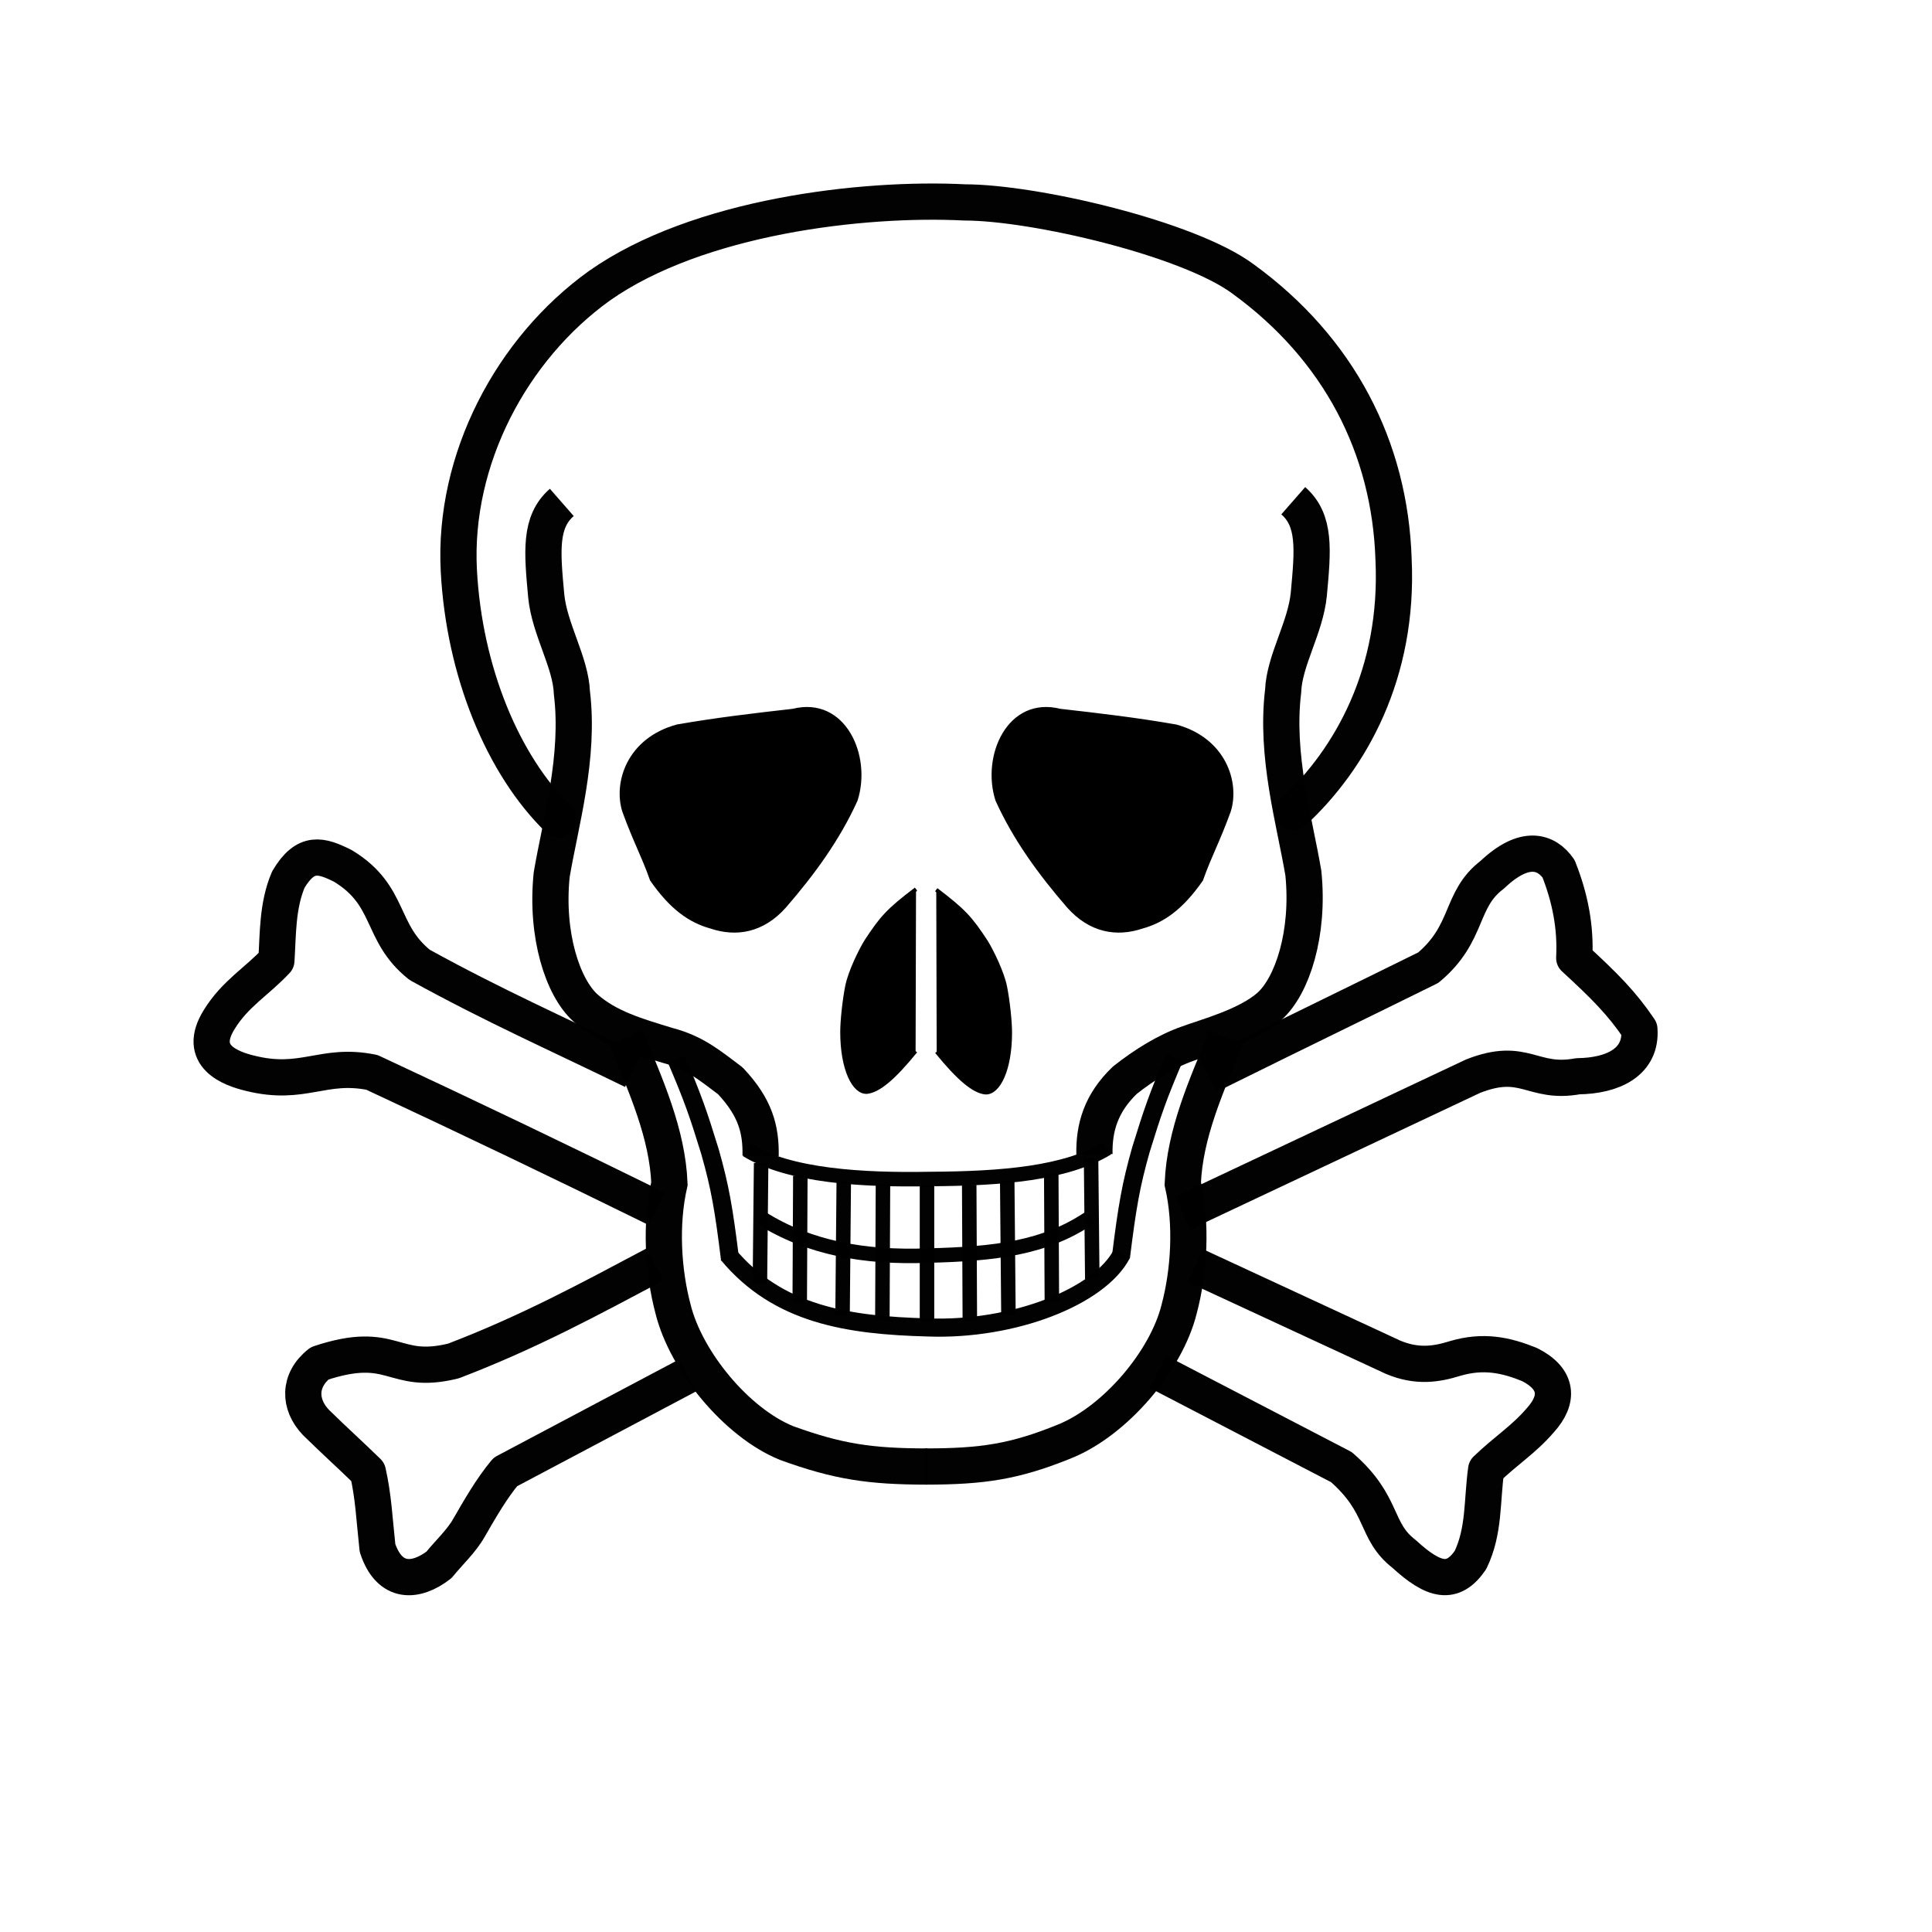 <?xml version="1.0" encoding="UTF-8" standalone="no"?>
<!DOCTYPE svg PUBLIC "-//W3C//DTD SVG 20010904//EN"
"http://www.w3.org/TR/2001/REC-SVG-20010904/DTD/svg10.dtd">
<!-- Created with Sodipodi ("http://www.sodipodi.com/") -->
<svg
   id="svg607"
   sodipodi:version="0.32"
   width="500pt"
   height="500pt"
   sodipodi:docbase="/home/petr/"
   sodipodi:docname="/home/petr/toxic.svg"
   xmlns="http://www.w3.org/2000/svg"
   xmlns:sodipodi="http://sodipodi.sourceforge.net/DTD/sodipodi-0.dtd"
   xmlns:xlink="http://www.w3.org/1999/xlink"
   sodipodi:author="Aqua78">
  <defs
     id="defs609">
    <linearGradient
       id="linearGradient575">
      <stop
         style="stop-color:#000;stop-opacity:1;"
         offset="0"
         id="stop576" />
      <stop
         style="stop-color:#fff;stop-opacity:1;"
         offset="1"
         id="stop577" />
    </linearGradient>
    <linearGradient
       xlink:href="#linearGradient575"
       id="linearGradient578" />
  </defs>
  <sodipodi:namedview
     id="base" />
  <g
     id="g879"
     transform="translate(-65.936,-148.357)">
    <g
       id="g670"
       style="font-size:12;stroke:#000000;stroke-opacity:0.991;fill:#000000;fill-opacity:1;"
       transform="translate(87.13,195.454)">
      <path
         style="fill:#000000;fill-rule:evenodd;stroke:#000000;stroke-opacity:0.991;stroke-width:1pt;stroke-linejoin:miter;stroke-linecap:butt;fill-opacity:1;"
         d="M 294.895 259.711 C 285.199 267.084 283.042 269.56 277.684 277.719 C 275.745 280.868 272.124 288.227 271.134 293.164 C 270.145 298.1 269.404 305.262 269.407 309.055 C 269.419 321.908 273.51 329.971 277.978 329.69 C 281.97 329.232 287.05 325.069 294.748 315.614 "
         id="path584"
         sodipodi:nodetypes="cssssc" />
      <path
         style="fill:#000000;fill-rule:evenodd;stroke:#000000;stroke-opacity:0.991;stroke-width:1pt;stroke-linejoin:bevel;stroke-linecap:butt;fill-opacity:1;"
         d="M 294.895 259.711 C 285.199 267.084 283.042 269.56 277.684 277.719 C 275.745 280.868 272.124 288.227 271.134 293.164 C 270.145 298.1 269.404 305.262 269.407 309.055 C 269.419 321.908 273.51 329.971 277.978 329.69 C 281.97 329.232 287.05 325.069 294.748 315.614 "
         id="path585"
         sodipodi:nodetypes="cssssc"
         transform="matrix(-1,0,0,1,596.772,0.208)" />
      <path
         style="fill:#000000;fill-rule:evenodd;stroke:#000000;stroke-opacity:0.991;stroke-width:1pt;stroke-linejoin:miter;stroke-linecap:butt;fill-opacity:1;"
         d="M 211.888 203.561 C 225.348 201.202 238.391 199.676 251.851 198.15 C 269.474 193.709 278.355 213.83 273.498 228.955 C 267.393 242.415 258.79 254.21 248.938 265.588 C 241.306 274.191 232.214 275.583 223.544 272.664 C 216.546 270.724 210.083 266.421 203.145 256.43 C 200.093 247.826 197.457 243.385 193.571 232.701 C 190.519 222.849 195.266 208.101 211.888 203.561 z "
         id="path586"
         sodipodi:nodetypes="ccccsccc"
         transform="translate(0.589,-3.051758e-5)" />
      <path
         style="fill:#000000;fill-rule:evenodd;stroke:#000000;stroke-opacity:0.991;stroke-width:1pt;stroke-linejoin:miter;stroke-linecap:butt;fill-opacity:1;"
         d="M 211.888 203.561 C 225.348 201.202 238.391 199.676 251.851 198.15 C 269.474 193.709 278.355 213.83 273.498 228.955 C 267.393 242.415 258.79 254.21 248.938 265.588 C 241.306 274.191 232.214 275.583 223.544 272.664 C 216.546 270.724 210.083 266.421 203.145 256.43 C 200.093 247.826 197.457 243.385 193.571 232.701 C 190.519 222.849 195.266 208.101 211.888 203.561 z "
         id="path587"
         sodipodi:nodetypes="ccccsccc"
         transform="matrix(-1,0,0,1,596.447,-3.051758e-5)" />
    </g>
    <g
       id="g775"
       style="font-size:12;stroke:#000000;stroke-opacity:0.991;"
       transform="translate(87.13,195.454)">
      <g
         id="g740"
         style="fill:none;fill-opacity:1;stroke:#000000;stroke-opacity:0.991;">
        <g
           id="g652"
           style="font-size:12;fill:none;fill-opacity:1;stroke:#000000;stroke-opacity:0.991;">
          <path
             style="fill:none;fill-rule:evenodd;stroke:#000000;stroke-opacity:0.991;stroke-width:6.25;stroke-linejoin:miter;stroke-linecap:butt;fill-opacity:1;stroke-dasharray:none;"
             d="M 212.232 318.53 C 217.922 331.874 219.682 336.945 223.785 350.248 C 227.281 362.537 228.566 370.042 230.726 387.506 "
             id="path611"
             sodipodi:nodetypes="csc" />
          <path
             style="fill:none;fill-rule:evenodd;stroke:#000000;stroke-opacity:0.991;stroke-width:6.25;stroke-linejoin:miter;stroke-linecap:butt;fill-opacity:1;stroke-dasharray:none;"
             d="M 212.232 318.53 C 217.922 331.874 219.682 336.945 223.785 350.248 C 227.281 362.537 228.566 370.042 230.726 387.506 "
             id="path612"
             sodipodi:nodetypes="csc"
             transform="matrix(-1,0,0,1,596.318,-0.736)" />
          <g
             id="g637"
             style="fill:none;fill-opacity:1;stroke:#000000;stroke-opacity:0.991;">
            <path
               style="fill:none;fill-rule:evenodd;stroke:#000000;stroke-opacity:0.991;stroke-width:5;stroke-linejoin:miter;stroke-linecap:butt;fill-opacity:1;stroke-dasharray:none;"
               d="M 236.516 349.732 C 251.234 358.759 276.677 360.151 299.472 359.741 C 324.866 359.612 346.605 357.778 360.881 349.144 "
               id="path588"
               sodipodi:nodetypes="csc" />
            <path
               style="fill:none;fill-rule:evenodd;stroke:#000000;stroke-opacity:0.991;stroke-width:5;stroke-linejoin:miter;stroke-linecap:butt;fill-opacity:1;stroke-dasharray:none;"
               d="M 241.667 373.282 C 257.905 383.486 277.001 386.99 298.993 386.16 C 321.835 385.604 339.344 383.682 354.994 372.988 "
               id="path608"
               sodipodi:nodetypes="csc" />
            <g
               id="g625"
               style="fill:none;fill-opacity:1;stroke:#000000;stroke-opacity:0.991;">
              <path
                 style="fill:none;fill-rule:evenodd;stroke:#000000;stroke-opacity:0.991;stroke-width:6.25;stroke-linejoin:miter;stroke-linecap:butt;fill-opacity:1;stroke-dasharray:none;"
                 d="M 229.893 385.644 C 247.26 406.592 271.501 410.229 299.066 410.959 C 328.585 412.036 358.232 400.314 365.885 385.645 "
                 id="path609"
                 sodipodi:nodetypes="csc" />
              <g
                 id="g615"
                 style="fill:none;fill-opacity:1;stroke:#000000;stroke-opacity:0.991;">
                <path
                   style="fill:none;fill-rule:evenodd;stroke:#000000;stroke-opacity:0.991;stroke-width:5;stroke-linejoin:miter;stroke-linecap:butt;fill-opacity:1;stroke-dasharray:none;"
                   d="M 241.444 354.256 L 241.028 395.468 "
                   id="path589" />
                <path
                   style="fill:none;fill-rule:evenodd;stroke:#000000;stroke-opacity:0.991;stroke-width:5;stroke-linejoin:miter;stroke-linecap:butt;fill-opacity:1;stroke-dasharray:none;"
                   d="M 254.973 358.627 L 254.765 402.753 "
                   id="path592" />
                <path
                   style="fill:none;fill-rule:evenodd;stroke:#000000;stroke-opacity:0.991;stroke-width:5;stroke-linejoin:miter;stroke-linecap:butt;fill-opacity:1;stroke-dasharray:none;"
                   d="M 269.959 360.5 L 269.543 406.708 "
                   id="path593" />
                <path
                   style="fill:none;fill-rule:evenodd;stroke:#000000;stroke-opacity:0.991;stroke-width:5;stroke-linejoin:miter;stroke-linecap:butt;fill-opacity:1;stroke-dasharray:none;"
                   d="M 283.489 361.541 L 283.28 408.373 "
                   id="path594" />
                <path
                   style="fill:none;fill-rule:evenodd;stroke:#000000;stroke-opacity:0.991;stroke-width:5;stroke-linejoin:miter;stroke-linecap:butt;fill-opacity:1;stroke-dasharray:none;"
                   d="M 298.683 361.957 L 298.683 408.789 "
                   id="path595" />
                <path
                   style="fill:none;fill-rule:evenodd;stroke:#000000;stroke-opacity:0.991;stroke-width:5;stroke-linejoin:miter;stroke-linecap:butt;fill-opacity:1;stroke-dasharray:none;"
                   d="M 313.253 361.749 L 313.461 408.581 "
                   id="path598" />
                <path
                   style="fill:none;fill-rule:evenodd;stroke:#000000;stroke-opacity:0.991;stroke-width:5;stroke-linejoin:miter;stroke-linecap:butt;fill-opacity:1;stroke-dasharray:none;"
                   d="M 326.782 360.5 L 327.198 406.5 "
                   id="path599"
                   transform="translate(-0.416,-3.051758e-5)" />
                <path
                   style="fill:none;fill-rule:evenodd;stroke:#000000;stroke-opacity:0.991;stroke-width:5;stroke-linejoin:miter;stroke-linecap:butt;fill-opacity:1;stroke-dasharray:none;"
                   d="M 341.56 358.003 L 341.768 402.129 "
                   id="path604" />
                <path
                   style="fill:none;fill-rule:evenodd;stroke:#000000;stroke-opacity:0.991;stroke-width:5;stroke-linejoin:miter;stroke-linecap:butt;fill-opacity:1;stroke-dasharray:none;"
                   d="M 355.297 352.591 L 355.714 394.219 "
                   id="path606" />
              </g>
            </g>
          </g>
        </g>
        <g
           id="g675"
           style="font-size:12;fill:none;fill-opacity:1;stroke:#000000;stroke-opacity:0.991;">
          <path
             style="fill:none;fill-rule:evenodd;stroke:#000000;stroke-opacity:0.991;stroke-width:12.5;stroke-linejoin:round;stroke-linecap:round;fill-opacity:1;stroke-dasharray:none;"
             d="M 171.498 235.561 C 152.362 216.958 138.988 184.673 137.132 149.809 C 135.117 111.389 155.35 73.239 185.669 51.49 C 219.638 27.58 276.435 20.968 311.751 22.752 C 335.672 22.769 388.957 35.172 407.766 49.18 C 440.76 73.17 458.454 107.22 459.68 146.03 C 461.493 185.013 445.074 214.705 424.969 233.236 "
             id="path573"
             sodipodi:nodetypes="csssssc" />
          <path
             style="fill:none;fill-rule:evenodd;stroke:#000000;stroke-opacity:0.991;stroke-width:12.5;stroke-linejoin:round;stroke-linecap:butt;fill-opacity:1;stroke-dasharray:none;"
             d="M 172.662 126.267 C 164.91 133.049 165.888 143.244 167.284 158.459 C 168.386 170.019 175.762 181.398 176.15 191.959 C 178.862 214.244 172.274 236.529 169.173 254.745 C 167.041 275.673 173.05 293.695 180.801 300.671 C 188.552 307.551 198.557 310.4 209.069 313.607 C 218.62 316.105 223.573 320.449 230.797 325.835 C 239.403 334.972 241.456 342.529 241.262 351.831 "
             id="path580"
             sodipodi:nodetypes="cscccscc" />
          <path
             style="fill:none;fill-rule:evenodd;stroke:#000000;stroke-opacity:0.991;stroke-width:12.5;stroke-linejoin:round;stroke-linecap:butt;fill-opacity:1;stroke-dasharray:none;"
             d="M 172.662 126.267 C 164.91 133.049 165.888 143.244 167.284 158.459 C 168.386 170.019 175.762 181.398 176.15 191.959 C 178.862 214.244 172.274 236.529 169.173 254.745 C 167.041 275.673 173.05 293.695 180.801 300.671 C 188.552 307.551 202.738 311.246 209.069 313.607 C 216.446 316.188 223.989 320.865 230.797 326.251 C 238.987 334.139 241.456 342.529 241.262 351.831 "
             id="path581"
             sodipodi:nodetypes="cscccscc"
             transform="matrix(-1,0,0,1,597.723,-0.581)" />
          <path
             style="fill:none;fill-rule:evenodd;stroke:#000000;stroke-opacity:0.991;stroke-width:12.5;stroke-linejoin:miter;stroke-linecap:butt;fill-opacity:1;stroke-dasharray:none;"
             d="M 194.821 310.959 C 201.759 327.749 209.113 344.123 209.807 361.329 C 206.616 375.205 207.587 391.579 211.056 404.623 C 215.497 422.523 232.842 443.753 250.188 450.83 C 267.949 457.282 279.05 458.948 298.892 458.948 "
             id="path613"
             sodipodi:nodetypes="ccccc" />
          <path
             style="fill:none;fill-rule:evenodd;stroke:#000000;stroke-opacity:0.991;stroke-width:12.5;stroke-linejoin:miter;stroke-linecap:butt;fill-opacity:1;stroke-dasharray:none;"
             d="M 194.821 310.959 C 201.759 327.749 209.113 344.123 209.807 361.329 C 206.616 375.205 207.587 391.579 211.056 404.623 C 215.497 422.523 233.05 443.129 250.396 450.206 C 267.741 457.283 278.841 458.948 298.684 458.948 "
             id="path614"
             sodipodi:nodetypes="ccccc"
             transform="matrix(-1,0,0,1,596.744,-3.051758e-5)" />
        </g>
      </g>
      <g
         id="g770"
         style="stroke:#000000;stroke-opacity:0.991;">
        <path
           style="fill:none;fill-rule:evenodd;stroke:#000000;stroke-opacity:0.991;stroke-width:12.5;stroke-linejoin:round;stroke-linecap:butt;fill-opacity:1;stroke-dasharray:none;"
           d="M 391.308 389.636 L 459.58 421.274 C 467.905 424.743 474.565 423.633 480.81 421.69 C 490.662 418.776 498.432 420.442 506.619 423.772 C 516.471 428.767 516.75 435.844 510.367 442.921 C 504.539 449.72 498.71 453.189 491.634 459.988 C 490.107 470.95 491.078 481.08 486.221 491.21 C 480.116 500.09 473.594 498.564 463.326 489.128 C 452.919 481.079 456.665 472.199 441.679 459.155 L 378.403 426.269 L 378.403 426.269 "
           id="path765"
           sodipodi:nodetypes="ccccccccccc" />
        <path
           style="fill:none;fill-rule:evenodd;stroke:#000000;stroke-opacity:0.991;stroke-width:12.5;stroke-linejoin:round;stroke-linecap:butt;fill-opacity:1;stroke-dasharray:none;"
           d="M 204.812 389.22 C 182.055 401.292 161.38 412.531 135.293 422.522 C 114.062 427.795 114.895 414.752 89.085 423.355 C 81.731 429.183 81.87 437.508 87.836 443.752 C 94.775 450.552 99.631 454.854 105.737 460.821 C 107.68 469.424 107.957 476.778 109.067 487.046 C 113.23 499.674 122.388 498.98 130.297 492.875 C 133.766 488.573 138.068 484.688 140.704 479.97 C 144.312 473.726 148.336 466.649 153.193 460.821 L 216.052 427.518 "
           id="path766"
           sodipodi:nodetypes="cccccccccc" />
        <path
           style="fill:none;fill-rule:evenodd;stroke:#000000;stroke-opacity:0.991;stroke-width:12.5;stroke-linejoin:round;stroke-linecap:square;fill-opacity:1;stroke-dasharray:none;"
           d="M 401.299 321.365 C 427.109 308.599 448.339 298.33 471.651 286.813 C 485.943 274.88 482.336 263.362 493.715 254.759 C 504.954 244.074 512.447 246.711 516.61 252.678 C 520.634 262.807 522.577 272.937 522.022 283.483 C 532.706 293.335 538.396 299.024 544.502 308.045 C 545.334 319.423 535.343 324.14 523.271 324.279 C 507.452 327.193 504.954 317.202 487.054 324.279 L 392.557 368.821 L 392.557 368.821 "
           id="path767"
           sodipodi:nodetypes="cccccccccc" />
        <path
           style="fill:none;fill-rule:evenodd;stroke:#000000;stroke-opacity:0.991;stroke-width:12.5;stroke-linejoin:round;stroke-linecap:butt;fill-opacity:1;stroke-dasharray:none;"
           d="M 197.22 322.353 C 171.12 309.597 149.436 300.079 123.63 285.852 C 109.599 274.666 114.113 262.008 97.138 251.706 C 89.681 247.978 84.285 246.31 78.299 256.416 C 74.473 265.444 74.767 275.059 74.178 284.381 C 67.506 291.543 59.951 295.763 54.456 304.692 C 46.509 317.448 58.577 321.667 65.053 323.237 C 83.499 327.848 90.171 319.508 107.146 322.942 C 140.213 338.347 173.573 354.34 205.462 370.039 "
           id="path769"
           sodipodi:nodetypes="ccccccccc" />
      </g>
    </g>
  </g>
</svg>
